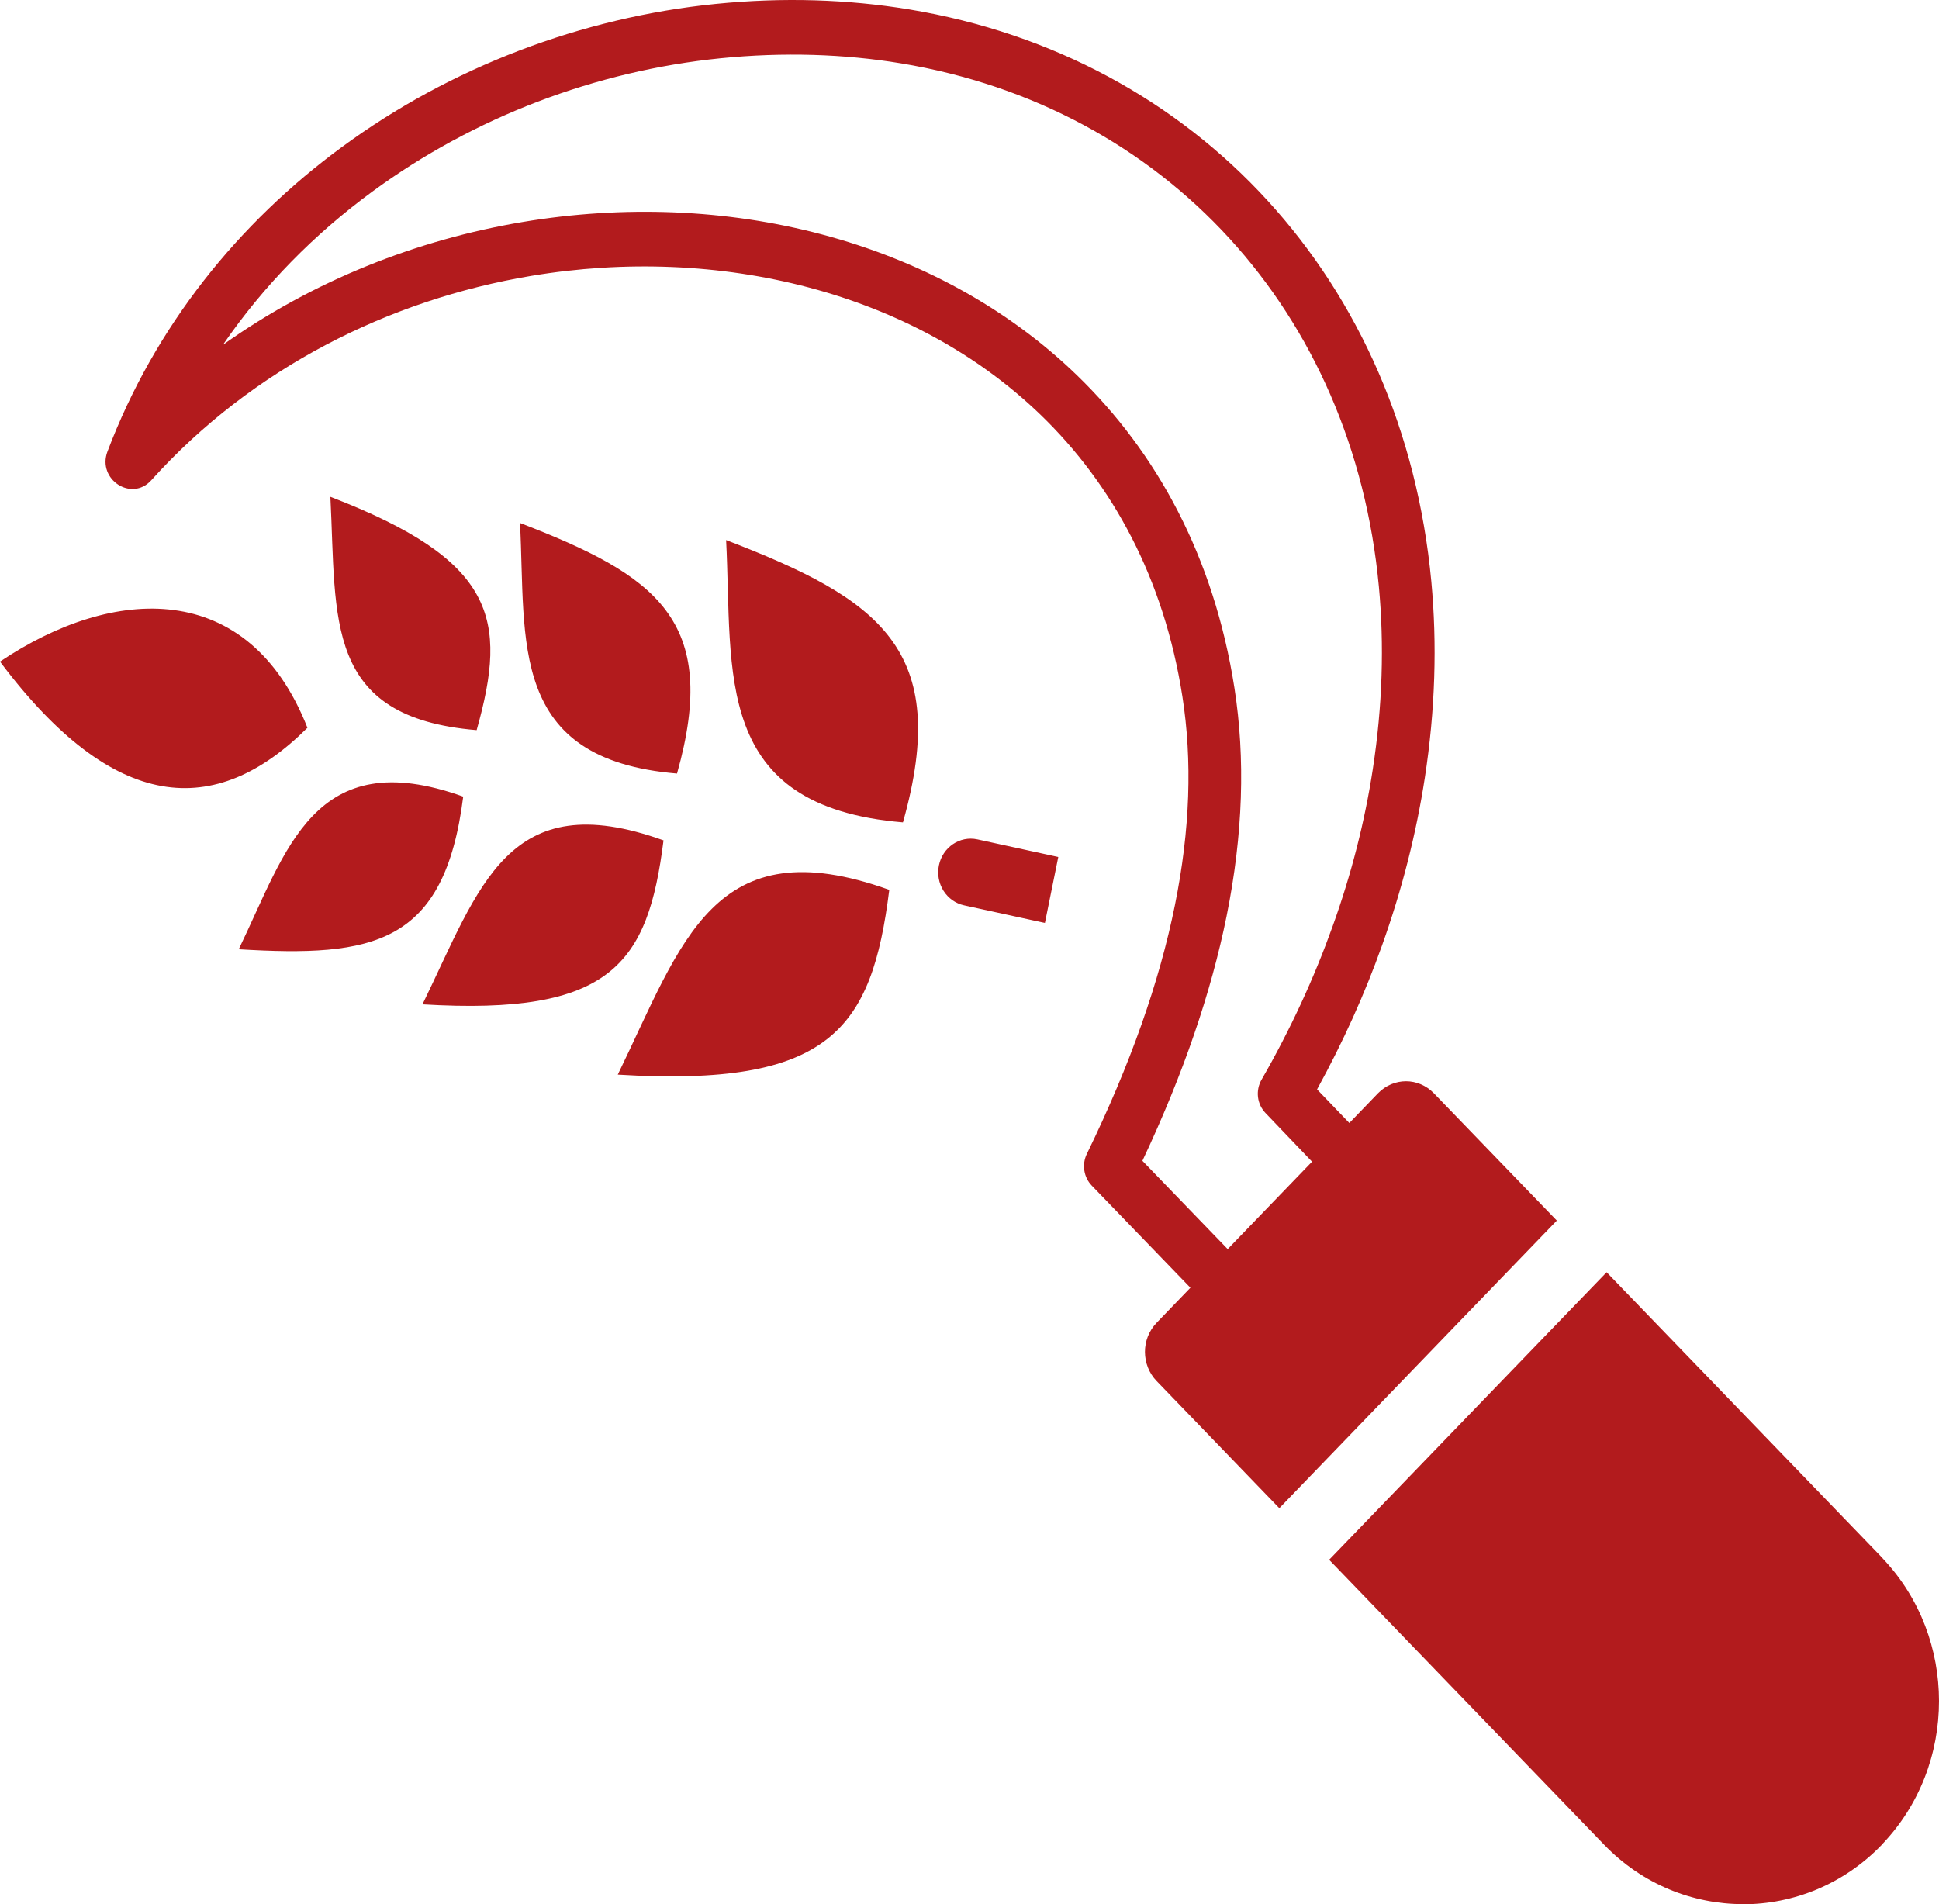 <svg width="56" height="55" viewBox="0 0 56 55" fill="none" xmlns="http://www.w3.org/2000/svg">
<path fill-rule="evenodd" clip-rule="evenodd" d="M8.879 21.02C6.217 23.673 3.29 23.494 0 19.109C3.268 16.912 7.178 16.7 8.879 21.02ZM33.403 38.206L34.38 37.193L31.532 34.244C31.418 34.126 31.343 33.975 31.317 33.81C31.291 33.646 31.316 33.478 31.388 33.329C32.648 30.743 33.486 28.353 33.932 26.145C34.374 23.963 34.436 21.959 34.149 20.119C33.615 16.698 32.13 13.99 30.063 11.99C28.214 10.203 25.892 8.974 23.359 8.303C20.804 7.626 18.041 7.515 15.337 7.969C11.249 8.654 7.291 10.623 4.371 13.869C3.8 14.505 2.801 13.845 3.103 13.043C4.477 9.415 6.89 6.438 9.871 4.249C13.019 1.934 16.805 0.502 20.668 0.113C22.618 -0.083 24.49 -0.02 26.256 0.271C30.415 0.959 33.981 2.92 36.61 5.795C39.242 8.673 40.932 12.461 41.338 16.795C41.507 18.599 41.453 20.499 41.15 22.466C40.904 24.065 40.494 25.689 39.913 27.31C39.42 28.695 38.795 30.085 38.038 31.464L38.97 32.435L39.797 31.577C40.023 31.345 40.316 31.229 40.608 31.229C40.896 31.229 41.188 31.346 41.41 31.574L44.962 35.253L36.948 43.56L33.403 39.886C33.188 39.663 33.068 39.361 33.067 39.046C33.067 38.742 33.179 38.439 33.403 38.206ZM46.401 36.745L54.345 44.977L54.402 45.041C55.467 46.178 56 47.656 56 49.131C56 50.633 55.448 52.137 54.345 53.281V53.285C53.242 54.428 51.789 55 50.338 55V54.996C48.886 54.995 47.434 54.425 46.334 53.285L38.387 45.05L46.401 36.745ZM35.457 36.077L37.893 33.552L36.548 32.146C36.429 32.022 36.353 31.86 36.332 31.686C36.312 31.512 36.347 31.336 36.434 31.185C37.27 29.733 37.951 28.25 38.485 26.76C39.032 25.241 39.417 23.72 39.647 22.218C39.929 20.385 39.98 18.618 39.823 16.942C39.452 12.973 37.908 9.51 35.506 6.884C33.102 4.256 29.834 2.46 26.017 1.829C24.376 1.558 22.632 1.501 20.811 1.683C17.212 2.045 13.685 3.38 10.753 5.534C9.088 6.753 7.618 8.239 6.438 9.96C9.041 8.107 12.038 6.924 15.098 6.411C18.012 5.922 20.987 6.041 23.734 6.77C26.506 7.504 29.057 8.859 31.1 10.835C33.405 13.064 35.06 16.076 35.652 19.872C35.968 21.901 35.903 24.094 35.424 26.465C34.979 28.661 34.179 31.012 32.994 33.527L35.457 36.077ZM19.163 24.272C18.714 27.85 17.65 29.336 12.202 29.008C13.862 25.602 14.661 22.656 19.163 24.272ZM6.895 27.417C8.273 24.578 9.051 21.457 13.378 23.008C12.838 27.292 10.778 27.652 6.895 27.417ZM20.971 15.598C21.166 19.441 20.557 23.29 26.078 23.752C27.494 18.737 25.381 17.295 20.971 15.598ZM15.018 15.104C15.197 18.516 14.655 21.933 19.553 22.342C20.81 17.892 18.93 16.612 15.018 15.104ZM13.766 21.088C14.676 17.862 14.308 16.183 9.542 14.349C9.722 17.899 9.344 20.721 13.766 21.088ZM25.683 25.701C25.177 29.735 23.979 31.411 17.842 31.038C19.709 27.197 20.61 23.882 25.683 25.701ZM28.227 24.243C27.718 24.133 27.222 24.473 27.116 24.996C27.065 25.249 27.113 25.512 27.249 25.728C27.386 25.944 27.599 26.095 27.843 26.148L30.178 26.657L30.564 24.752L28.227 24.243Z" fill="#B21B1D"/>
</svg>

